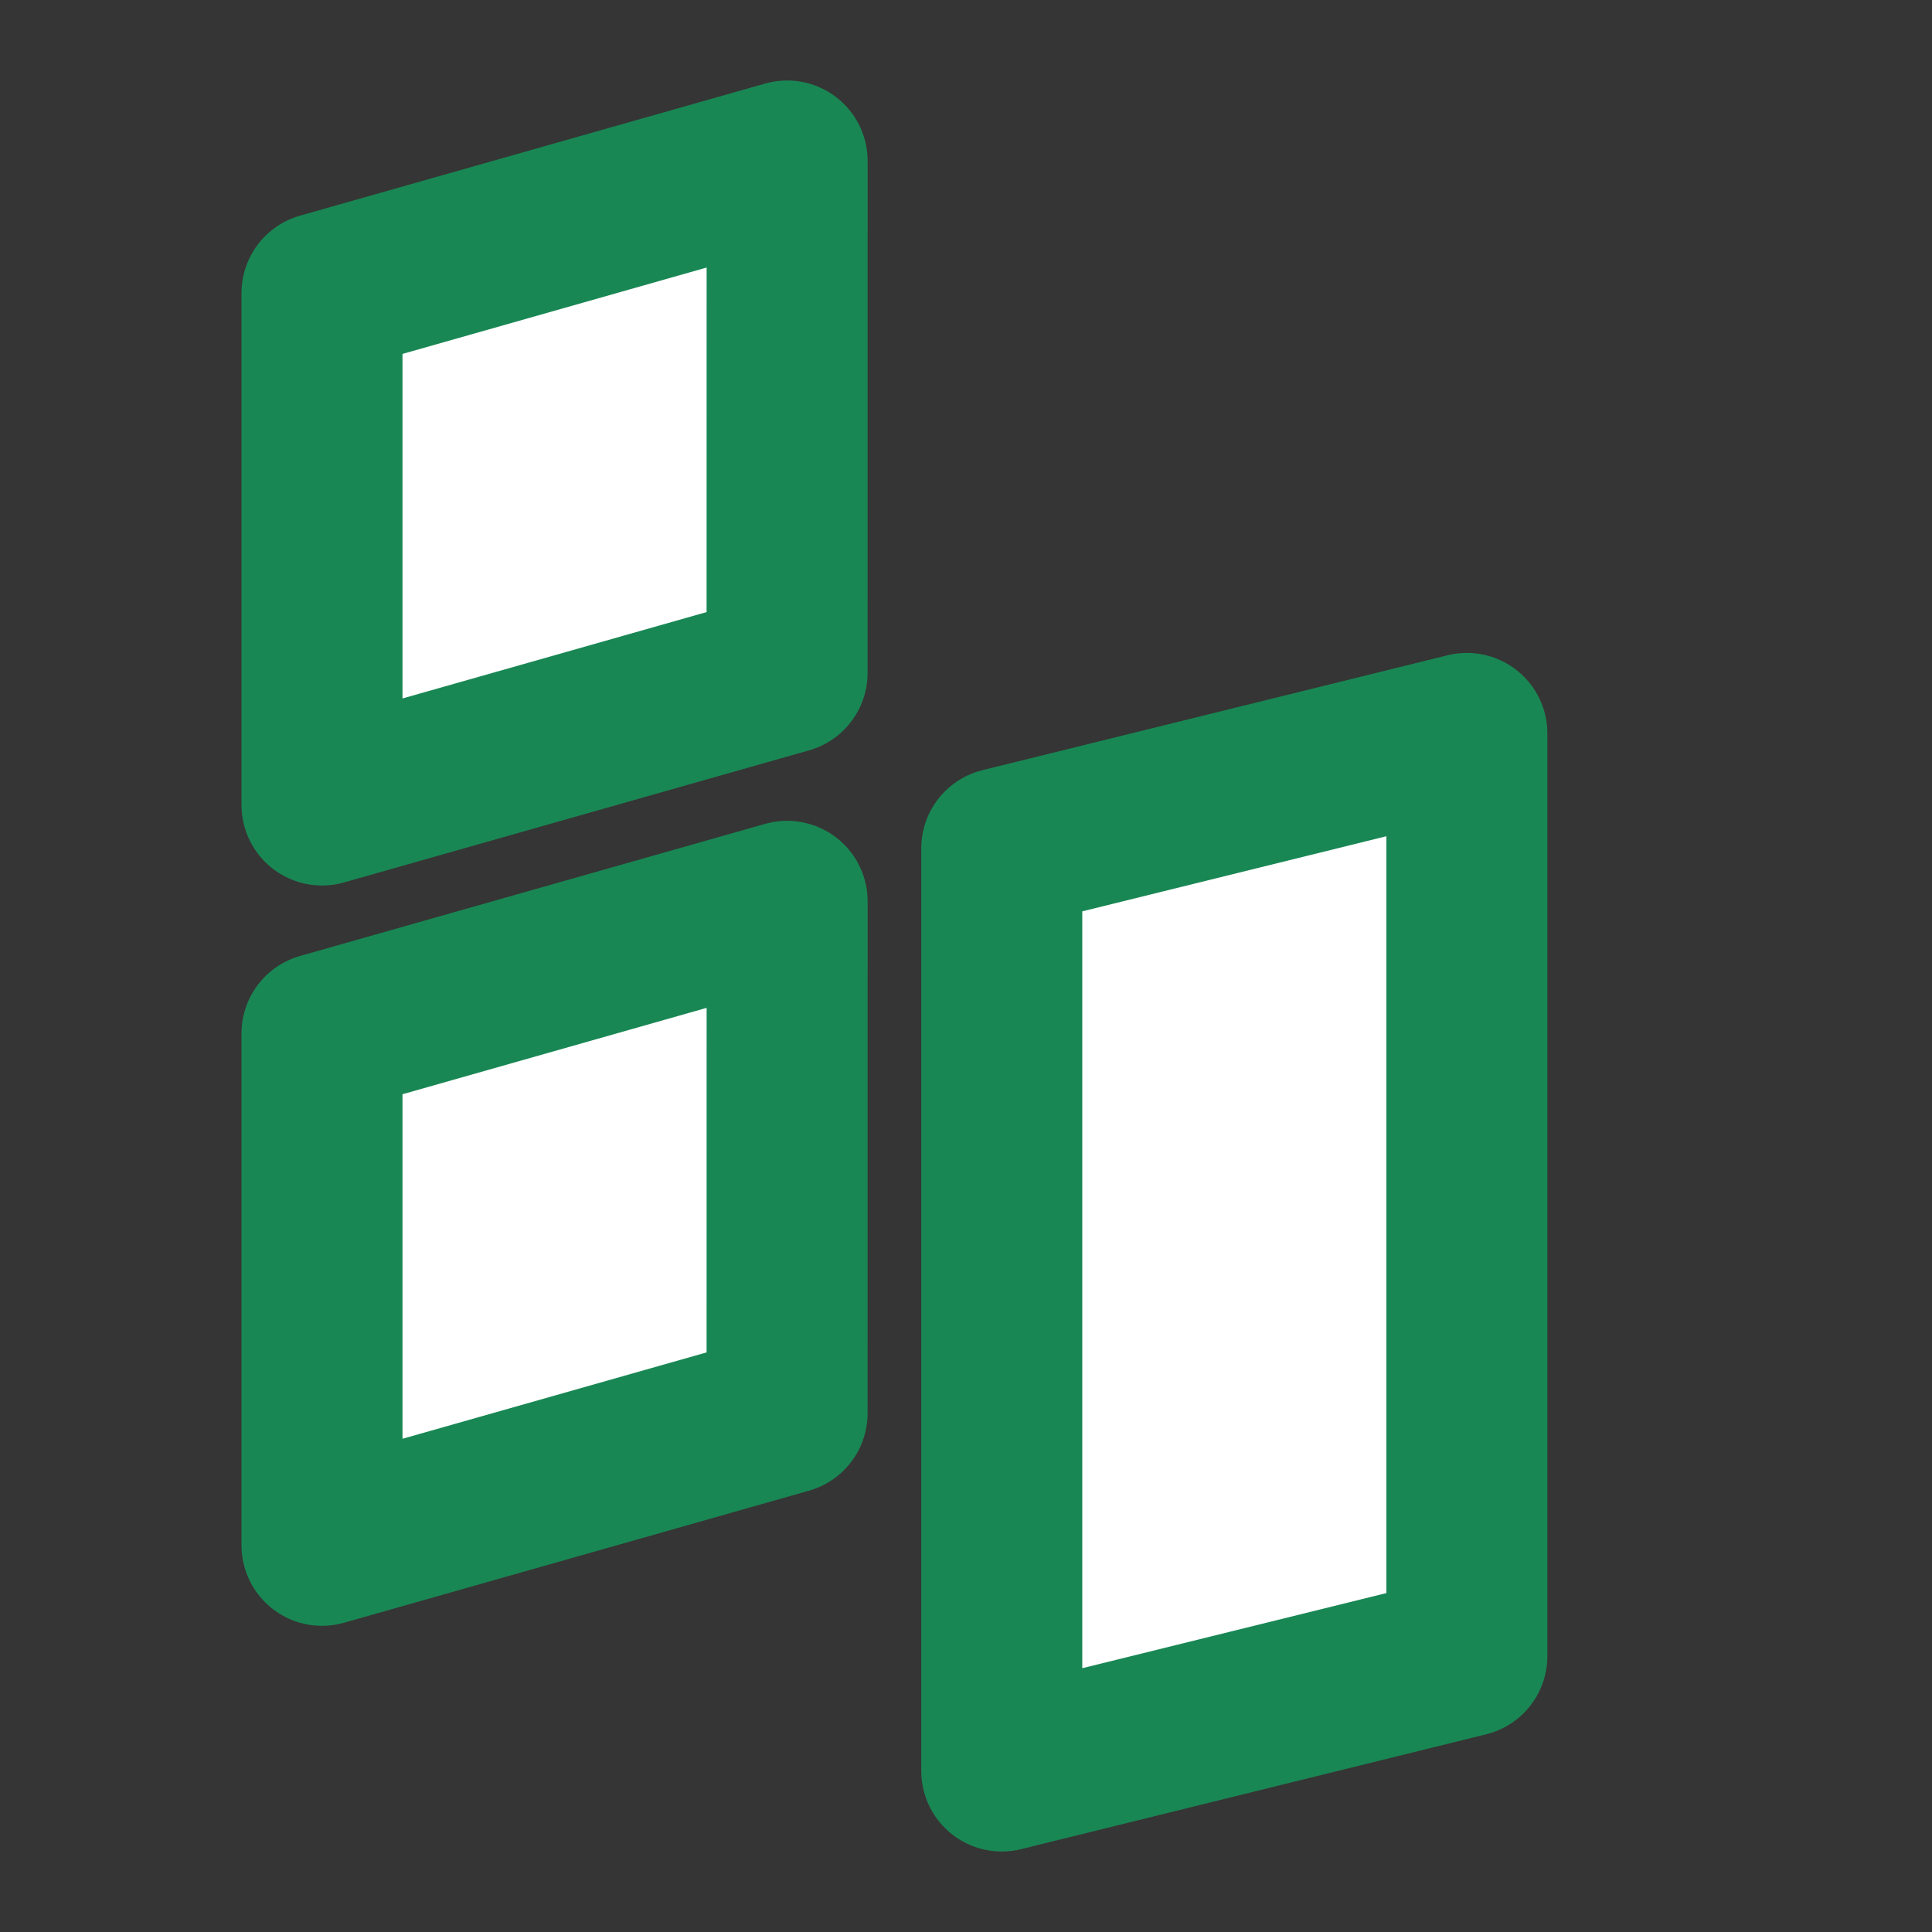 <svg viewBox="0 0 48 48" fill="none" xmlns="http://www.w3.org/2000/svg"><rect x="0" y="0" width="48" height="48" fill="#333333" stroke="none"/><g id="SVGRepo_bgCarrier" stroke-width="0"></g><g id="SVGRepo_tracerCarrier" stroke-linecap="round" stroke-linejoin="round"></g><g id="SVGRepo_iconCarrier"> <rect width="48" height="48" fill="white" fill-opacity="0.01"></rect> <path d="M8 7.282L19.556 4L19.555 16.718L8 20L8 7.282Z" fill="#ffffff" stroke="#198754" stroke-width="4" stroke-linecap="round" stroke-linejoin="round"></path> <path d="M8 25.675L19.556 22.393L19.555 35.111L8 38.393L8 25.675Z" fill="#ffffff" stroke="#198754" stroke-width="4" stroke-linecap="round" stroke-linejoin="round"></path> <path d="M24.889 21.076L36.444 18.222L36.444 41.146L24.889 44L24.889 21.076Z" fill="#ffffff" stroke="#198754" stroke-width="4" stroke-linecap="round" stroke-linejoin="round"></path> </g></svg>